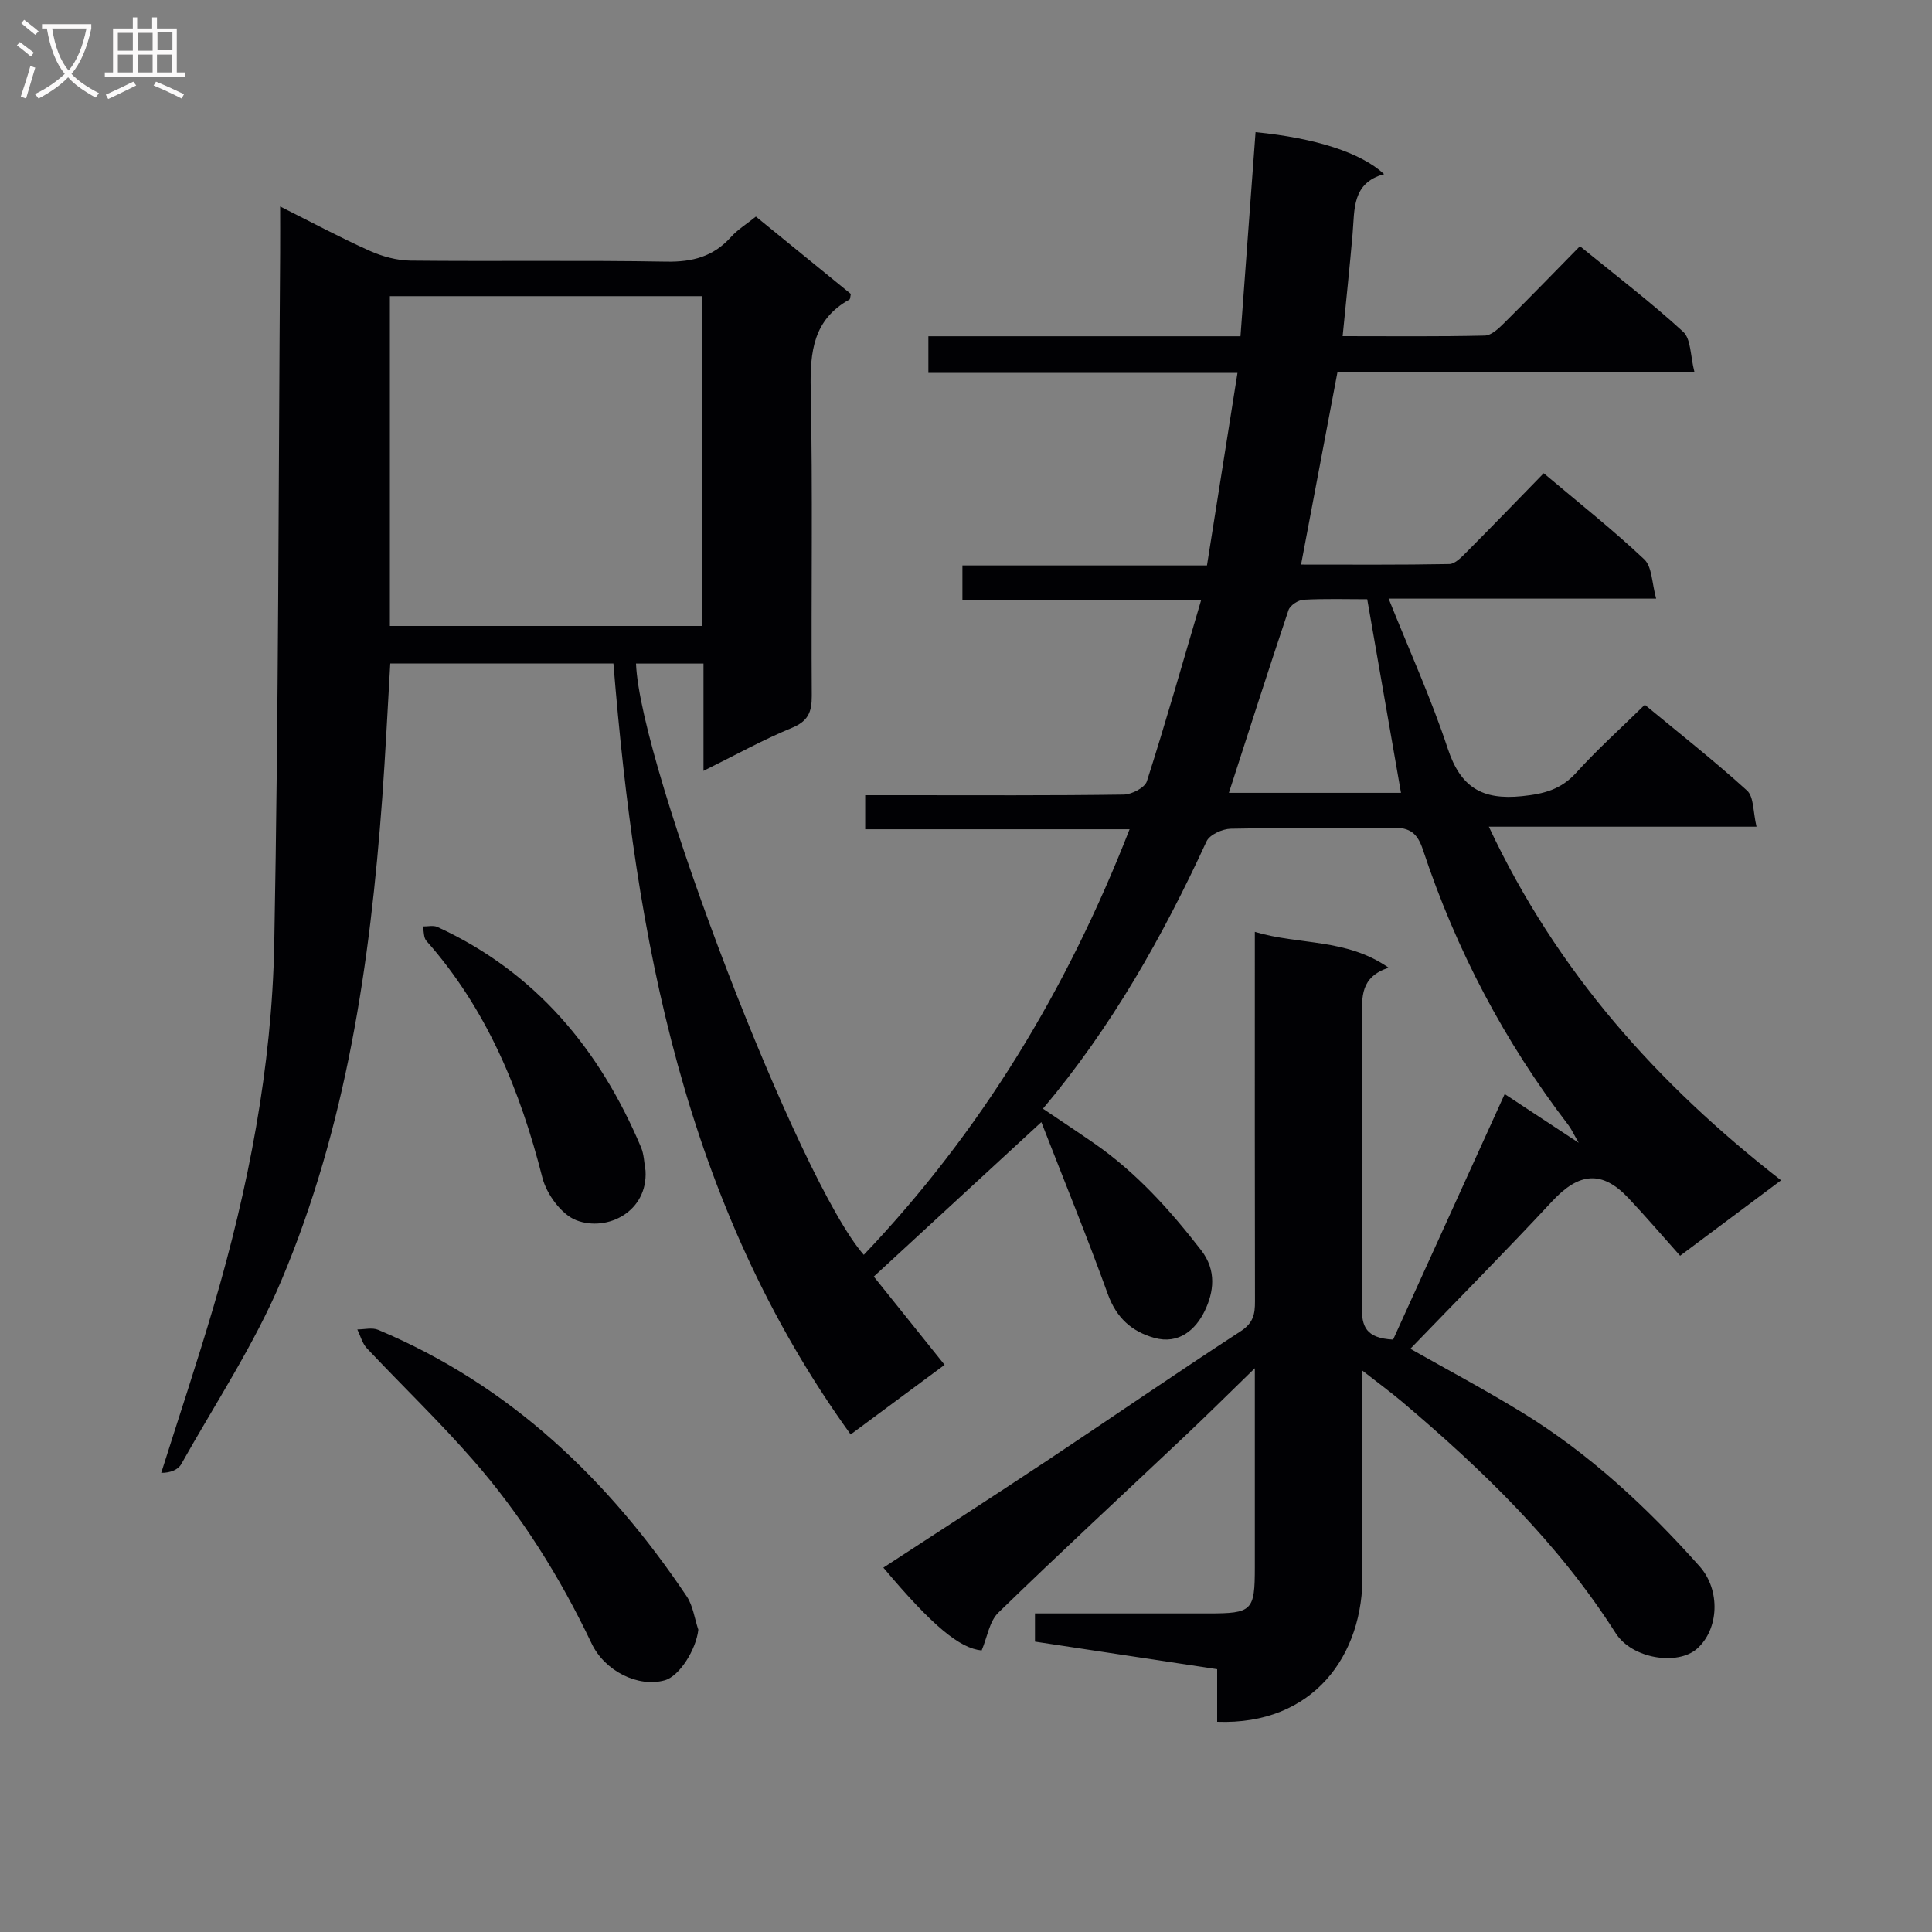 <svg enable-background="new 0 0 400 400" viewBox="0 0 400 400" xmlns="http://www.w3.org/2000/svg"><rect x="0" y="0" width="400" height="400" fill="#808080" stroke="none"/><g fill="#010104"><path d="m350.81 76.99c-25.56 0-49.69 0-73.89 0-2.51 13.24-4.96 26.21-7.55 39.9 10.25 0 20.47.08 30.69-.11 1.21-.02 2.53-1.43 3.55-2.45 5.28-5.3 10.47-10.68 16-16.35 7.27 6.13 14.31 11.69 20.81 17.82 1.65 1.56 1.57 4.94 2.47 8.14-18.87 0-36.65 0-55.39 0 4.32 10.8 8.84 20.75 12.25 31.07 2.64 7.98 7.08 10.68 15.35 9.83 4.62-.48 8.11-1.39 11.26-4.88 4.34-4.8 9.19-9.15 14.18-14.05 7.02 5.81 14.31 11.54 21.16 17.76 1.45 1.31 1.24 4.45 1.97 7.49-18.69 0-36.58 0-55.42 0 14.09 30.05 34.9 53.27 60.5 73.21-6.88 5.14-13.34 9.97-20.9 15.62-3.62-4.05-7.07-8.09-10.71-11.95-5.46-5.79-10.23-5.3-15.75.64-9.61 10.33-19.54 20.36-29.39 30.57 7.23 4.1 15.26 8.37 23.01 13.11 14.04 8.58 25.97 19.69 36.87 31.93 4.39 4.93 4.02 13.06-.55 17.08-4 3.51-13.42 2.1-16.82-3.24-11.87-18.64-27.48-33.75-44.19-47.88-2.36-2-4.86-3.82-8.27-6.49v11.9c0 10-.16 20 .03 30 .33 17.05-10.21 31.56-30.08 30.82 0-3.46 0-6.94 0-10.89-12.61-1.91-25.03-3.79-37.72-5.71 0-1.81 0-3.55 0-5.84h35.9c9.09 0 9.62-.52 9.62-9.56.01-13.27 0-26.54 0-41.2-5.38 5.23-9.79 9.61-14.3 13.87-12.95 12.23-26.04 24.32-38.81 36.74-1.85 1.8-2.28 5.05-3.45 7.82-4.53-.43-10.17-5.04-20.35-17.15 11.27-7.36 22.56-14.63 33.75-22.06 13.45-8.93 26.73-18.1 40.26-26.9 2.59-1.69 2.94-3.55 2.93-6.16-.05-23.5-.03-46.99-.03-70.49 0-1.81 0-3.61 0-6.02 9.2 2.77 18.9 1.29 27.7 7.42-5.89 1.94-5.52 6.08-5.5 10.28.09 20 .14 40-.04 59.99-.04 3.95.78 6.44 6.47 6.73 7.51-16.52 15.27-33.6 23.1-50.84 4.78 3.15 9.44 6.21 15.32 10.09-1.18-2.05-1.55-2.9-2.1-3.62-13.28-17.31-23.29-36.35-30.14-57.03-1.12-3.38-2.63-4.66-6.3-4.58-11.16.26-22.33-.02-33.49.21-1.74.04-4.38 1.23-5.02 2.62-9.08 19.71-19.66 38.47-33.87 55.34 3.73 2.52 7.19 4.81 10.6 7.17 8.72 6.04 15.7 13.8 22.16 22.14 3.25 4.2 2.6 8.7.73 12.58-1.85 3.82-5.33 6.99-10.44 5.56-4.7-1.32-7.84-4.16-9.61-9.04-4.26-11.79-9.01-23.4-13.77-35.63-12.18 11.22-23.22 21.4-34.69 31.98 4.59 5.72 9.54 11.9 14.66 18.28-6.43 4.77-12.68 9.4-19.45 14.41-34.53-47.85-44.49-102.78-49.12-159.62-15.31 0-30.58 0-46.2 0-.55 9.3-.99 18.57-1.66 27.82-2.51 34.26-7.45 68.13-20.91 99.98-5.58 13.21-13.64 25.38-20.7 37.95-.66 1.18-2.26 1.83-4.15 1.82 3.63-11.5 7.46-22.94 10.86-34.51 7.19-24.47 12.05-49.48 12.54-74.97.9-47.76.87-95.54 1.22-143.31.02-2.83 0-5.66 0-9.4 6.49 3.25 12.41 6.43 18.52 9.17 2.63 1.18 5.65 2.01 8.51 2.04 17.66.18 35.33-.1 52.99.21 5.37.09 9.69-1.06 13.3-5.08 1.42-1.58 3.31-2.74 5.18-4.25 6.65 5.42 13.21 10.77 19.66 16.02-.14.6-.12 1.06-.3 1.16-7.46 4.14-8.17 10.78-8.01 18.55.44 21.16.08 42.33.22 63.49.02 3.4-.78 5.27-4.15 6.65-5.95 2.45-11.62 5.6-18.27 8.89 0-7.89 0-14.94 0-22.22-5.09 0-9.52 0-13.97 0 .83 21.48 33.84 107.35 47.16 122.42 24.19-25.43 42.02-54.76 55.03-88.11-18.41 0-36.43 0-54.74 0 0-2.63 0-4.52 0-7.05h8.02c15.16 0 30.33.09 45.49-.13 1.67-.02 4.38-1.42 4.81-2.76 3.89-12.15 7.38-24.43 11.23-37.49-17.08 0-33.11 0-49.42 0 0-2.63 0-4.69 0-7.19h50.63c2.11-13.33 4.17-26.33 6.32-39.87-21.72 0-42.66 0-64 0 0-2.59 0-4.77 0-7.58h64.62c1.07-14.47 2.09-28.36 3.12-42.26 12.46 1.24 21.8 4.23 26.62 8.69-6.7 1.83-6.09 7.31-6.53 12.36-.6 6.9-1.33 13.79-2.06 21.19 10.17 0 19.81.11 29.44-.12 1.36-.03 2.87-1.48 4-2.6 5.2-5.15 10.29-10.41 15.69-15.91 7.4 6.04 14.65 11.56 21.34 17.69 1.67 1.48 1.5 4.99 2.36 8.33zm-270.09-15.67v68.28h64.57c0-22.9 0-45.46 0-68.28-21.56 0-42.82 0-64.57 0zm202.35 62.75c-4.26 0-8.73-.14-13.18.1-1.11.06-2.79 1.16-3.12 2.15-4.2 12.49-8.2 25.04-12.34 37.83h35.63c-2.33-13.35-4.59-26.34-6.99-40.08z"/><path d="m144.58 337.42c-.46 4.12-3.9 9.62-6.96 10.47-5.5 1.53-12.42-1.9-15.14-7.64-6.53-13.73-14.55-26.54-24.54-37.97-6.99-8-14.69-15.38-21.98-23.13-.96-1.02-1.34-2.58-1.98-3.9 1.45 0 3.08-.44 4.31.08 27.28 11.46 47.66 30.97 63.91 55.21 1.29 1.95 1.6 4.57 2.38 6.88z"/><path d="m133.65 242.37c.5 8.46-7.88 12.72-14.31 10.28-3.08-1.17-6.17-5.4-7.04-8.81-4.6-18.09-11.49-34.89-24.02-49.04-.6-.68-.5-1.98-.73-2.99 1.01.02 2.18-.28 3.02.11 20.36 9.37 33.61 25.36 42.16 45.64.62 1.48.63 3.21.92 4.81z"/></g><path d="m6.4 11.7c-1-.8-1.9-1.6-2.9-2.3l.6-.7c.9.7 1.9 1.4 2.9 2.2zm-2.1 8.3c.7-2.1 1.4-4.2 2-6.4.2.1.6.3 1 .4-.7 2.3-1.3 4.4-1.9 6.4zm3-12.8c-1.1-.9-2.1-1.7-2.9-2.4l.6-.7c1 .8 2 1.5 3 2.4zm1.4-1.3v-.9h10.2v.9c-.9 4.2-2.3 7.3-4.1 9.4 1.3 1.4 3.2 2.7 5.7 4-.2.2-.4.5-.7.9-2.5-1.4-4.4-2.7-5.7-4.2-1.4 1.5-3.5 3-6.1 4.4 0 0 0 0-.1-.1-.3-.4-.5-.7-.7-.8 2.7-1.3 4.7-2.8 6.2-4.2-1.8-2.2-3-5.3-3.7-9.4zm9.2 0h-7.1c.6 3.8 1.7 6.7 3.4 8.7 1.7-2 2.9-4.8 3.7-8.7z" fill="#fbfafa"/><path d="m31.6 3.6h.9v2.3h4.1v9.1h1.7v.9h-16.6v-.9h1.7v-9.1h4.1v-2.3h.9v2.3h3.1v-2.3zm-4 13.3.6.8c-1.9.9-3.8 1.9-5.8 2.8-.2-.3-.3-.6-.5-.9 2-.9 3.9-1.8 5.7-2.7zm-3.2-10.1v3.7h3.1v-3.7zm0 4.5v3.7h3.1v-3.7zm4.1-4.5v3.7h3.1v-3.7zm0 4.5v3.7h3.1v-3.7zm9.1 9.1c-2.1-1.1-4.1-2-5.8-2.7l.5-.8c2.2.9 4.1 1.8 5.8 2.6zm-1.9-13.7h-3.1v3.7h3.1v-3.6zm-3.2 4.6v3.7h3.1v-3.7z" fill="#fbfafa"/></svg>